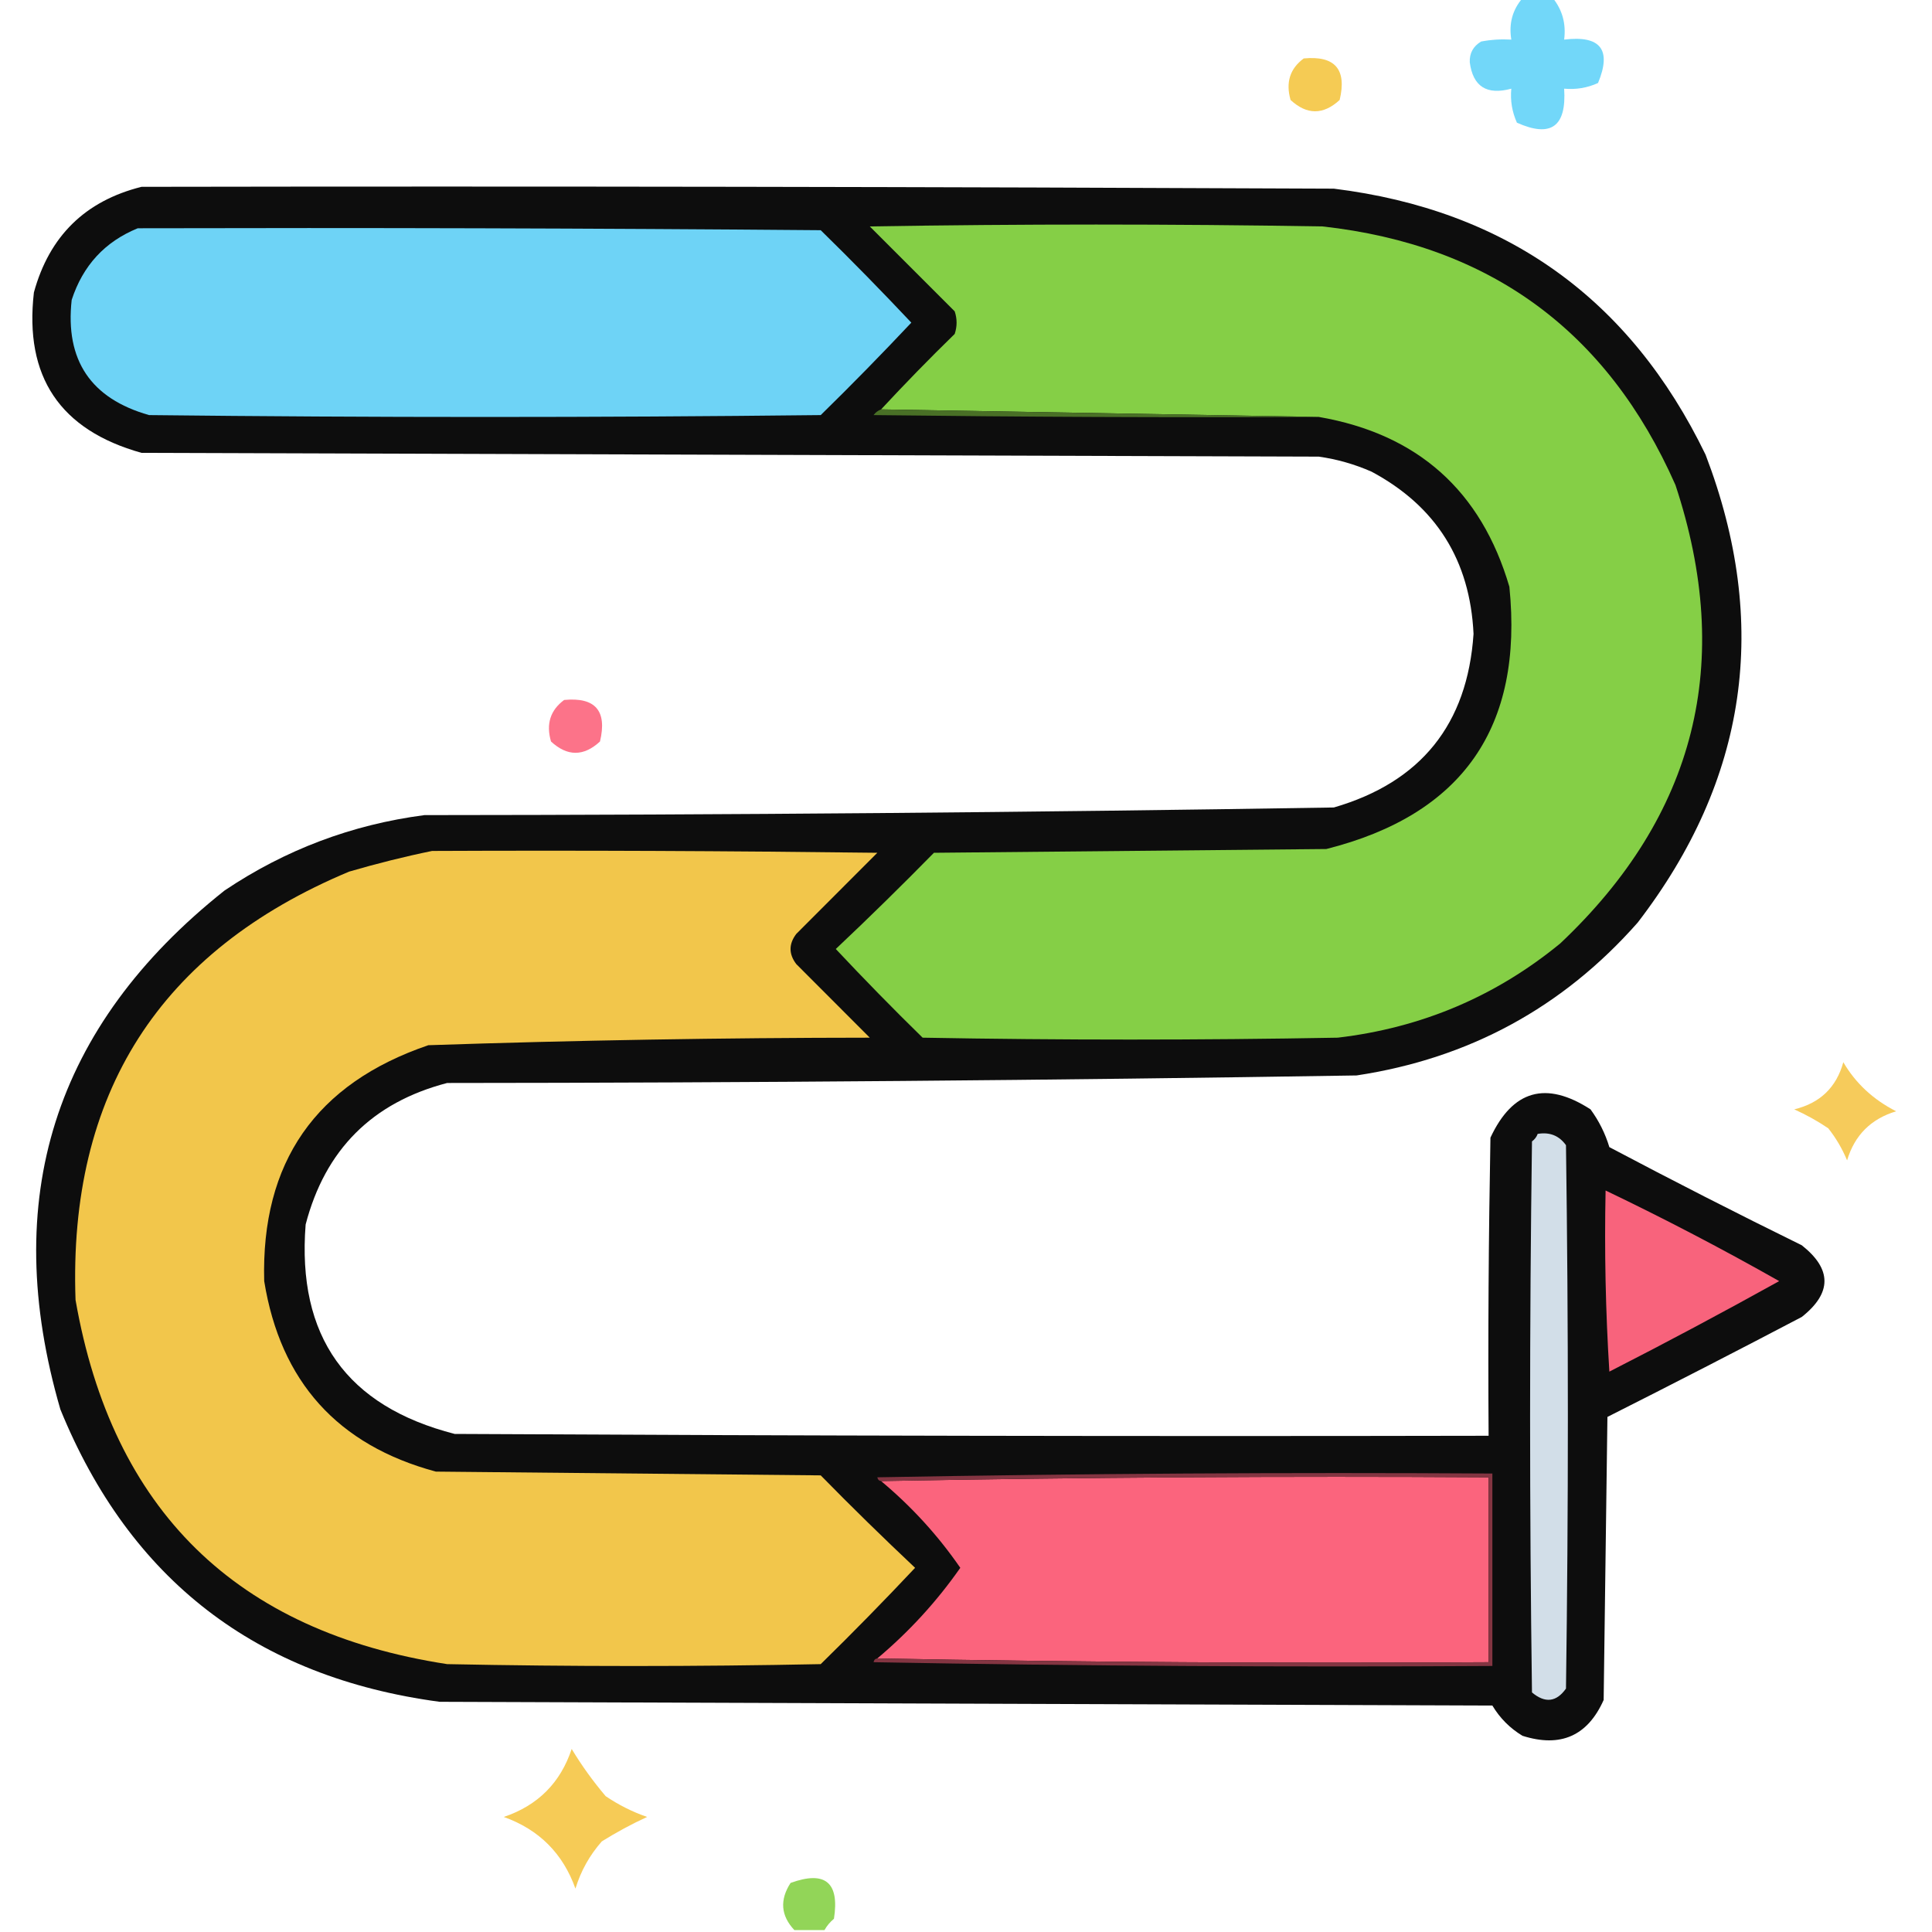 <svg width="20" height="20" viewBox="0 0 20 20" fill="none" xmlns="http://www.w3.org/2000/svg">
<g clip-path="url(#clip0_440_7555)">
<path opacity="0.974" fill-rule="evenodd" clip-rule="evenodd" d="M15.762 -0.02C15.866 -0.02 15.97 -0.02 16.075 -0.02C16.174 0.104 16.213 0.247 16.192 0.41C16.569 0.364 16.686 0.514 16.543 0.859C16.432 0.91 16.315 0.929 16.192 0.918C16.218 1.311 16.055 1.428 15.703 1.27C15.653 1.158 15.633 1.041 15.645 0.918C15.391 0.987 15.248 0.896 15.215 0.645C15.211 0.55 15.251 0.479 15.332 0.43C15.436 0.41 15.54 0.404 15.645 0.41C15.618 0.244 15.657 0.101 15.762 -0.02Z" fill="#6FD6F9"/>
<path opacity="0.948" fill-rule="evenodd" clip-rule="evenodd" d="M13.496 0.605C13.82 0.574 13.944 0.718 13.868 1.035C13.698 1.191 13.529 1.191 13.36 1.035C13.308 0.854 13.353 0.711 13.496 0.605Z" fill="#F4C84B"/>
<path opacity="0.95" fill-rule="evenodd" clip-rule="evenodd" d="M1.465 1.934C5.579 1.927 9.694 1.934 13.808 1.953C15.592 2.174 16.874 3.092 17.656 4.707C18.325 6.457 18.09 8.072 16.953 9.551C16.177 10.43 15.207 10.957 14.043 11.133C10.905 11.183 7.767 11.209 4.629 11.211C3.854 11.413 3.366 11.901 3.164 12.676C3.073 13.834 3.587 14.557 4.707 14.844C8.274 14.863 11.842 14.87 15.41 14.863C15.403 13.835 15.41 12.806 15.429 11.777C15.659 11.284 16.004 11.186 16.465 11.484C16.552 11.603 16.617 11.733 16.66 11.875C17.318 12.223 17.982 12.562 18.652 12.891C18.965 13.138 18.965 13.385 18.652 13.633C17.985 13.983 17.314 14.328 16.64 14.668C16.627 15.645 16.614 16.621 16.601 17.598C16.435 17.97 16.155 18.094 15.761 17.969C15.631 17.891 15.527 17.786 15.449 17.656C11.816 17.643 8.183 17.63 4.551 17.617C2.654 17.363 1.345 16.354 0.625 14.59C-0.008 12.413 0.558 10.622 2.324 9.219C2.952 8.797 3.642 8.536 4.394 8.438C7.533 8.436 10.671 8.41 13.808 8.359C14.709 8.097 15.191 7.498 15.254 6.562C15.218 5.801 14.867 5.241 14.199 4.883C14.024 4.806 13.842 4.754 13.652 4.727C9.59 4.714 5.527 4.701 1.465 4.688C0.621 4.452 0.25 3.899 0.351 3.027C0.511 2.444 0.882 2.08 1.465 1.934Z" fill="#020202"/>
<path fill-rule="evenodd" clip-rule="evenodd" d="M1.426 2.363C3.783 2.357 6.139 2.363 8.496 2.383C8.816 2.696 9.128 3.015 9.434 3.34C9.128 3.665 8.816 3.984 8.496 4.297C6.178 4.323 3.861 4.323 1.543 4.297C0.94 4.126 0.673 3.729 0.742 3.105C0.858 2.749 1.085 2.502 1.426 2.363Z" fill="#6ED3F6"/>
<path fill-rule="evenodd" clip-rule="evenodd" d="M13.652 4.316C12.142 4.29 10.632 4.264 9.121 4.238C9.367 3.973 9.621 3.712 9.883 3.457C9.909 3.379 9.909 3.301 9.883 3.223C9.59 2.93 9.297 2.637 9.004 2.344C10.566 2.318 12.129 2.318 13.691 2.344C15.423 2.536 16.64 3.427 17.344 5.02C17.953 6.858 17.556 8.44 16.152 9.766C15.483 10.315 14.715 10.64 13.848 10.742C12.415 10.768 10.983 10.768 9.551 10.742C9.244 10.442 8.945 10.136 8.652 9.824C8.997 9.499 9.335 9.167 9.668 8.828C11.022 8.815 12.376 8.802 13.73 8.789C15.141 8.433 15.772 7.528 15.625 6.074C15.333 5.079 14.675 4.493 13.652 4.316Z" fill="#85CF46"/>
<path fill-rule="evenodd" clip-rule="evenodd" d="M9.121 4.238C10.632 4.264 12.142 4.29 13.652 4.316C12.116 4.323 10.579 4.316 9.043 4.297C9.064 4.269 9.09 4.249 9.121 4.238Z" fill="#497026"/>
<path opacity="0.899" fill-rule="evenodd" clip-rule="evenodd" d="M5.84 7.246C6.163 7.215 6.287 7.358 6.211 7.676C6.042 7.832 5.873 7.832 5.704 7.676C5.651 7.495 5.697 7.352 5.84 7.246Z" fill="#FC647D"/>
<path fill-rule="evenodd" clip-rule="evenodd" d="M4.473 8.809C6.01 8.802 7.546 8.809 9.082 8.828C8.802 9.108 8.522 9.388 8.243 9.668C8.164 9.772 8.164 9.876 8.243 9.98C8.496 10.234 8.75 10.488 9.004 10.742C7.479 10.743 5.956 10.769 4.434 10.82C3.269 11.217 2.702 12.031 2.735 13.262C2.903 14.302 3.495 14.96 4.512 15.234C5.84 15.247 7.168 15.26 8.496 15.273C8.816 15.6 9.142 15.918 9.473 16.23C9.155 16.568 8.829 16.901 8.496 17.227C7.207 17.253 5.918 17.253 4.629 17.227C2.445 16.891 1.162 15.634 0.782 13.457C0.706 11.323 1.65 9.845 3.614 9.023C3.902 8.939 4.189 8.867 4.473 8.809Z" fill="#F2C64B"/>
<path opacity="0.911" fill-rule="evenodd" clip-rule="evenodd" d="M19.082 10.996C19.21 11.215 19.393 11.384 19.629 11.504C19.369 11.582 19.199 11.751 19.121 12.012C19.071 11.892 19.006 11.781 18.926 11.68C18.814 11.604 18.696 11.539 18.574 11.484C18.84 11.42 19.01 11.257 19.082 10.996Z" fill="#F5C74C"/>
<path fill-rule="evenodd" clip-rule="evenodd" d="M15.918 11.738C16.043 11.717 16.14 11.756 16.211 11.855C16.237 13.73 16.237 15.605 16.211 17.48C16.112 17.62 15.995 17.634 15.859 17.52C15.833 15.618 15.833 13.717 15.859 11.816C15.887 11.795 15.907 11.769 15.918 11.738Z" fill="#D2DEE8"/>
<path fill-rule="evenodd" clip-rule="evenodd" d="M16.621 12.324C17.231 12.616 17.83 12.929 18.418 13.262C17.838 13.584 17.252 13.897 16.66 14.199C16.621 13.575 16.608 12.95 16.621 12.324Z" fill="#F8637C"/>
<path fill-rule="evenodd" clip-rule="evenodd" d="M9.121 15.332C11.211 15.293 13.307 15.28 15.41 15.293C15.41 15.931 15.41 16.569 15.41 17.207C13.294 17.22 11.185 17.207 9.082 17.168C9.411 16.891 9.697 16.579 9.941 16.23C9.71 15.895 9.437 15.596 9.121 15.332Z" fill="#FB647D"/>
<path fill-rule="evenodd" clip-rule="evenodd" d="M9.082 17.168C11.185 17.207 13.294 17.22 15.41 17.207C15.41 16.569 15.41 15.931 15.41 15.293C13.307 15.28 11.211 15.293 9.121 15.332C9.1 15.33 9.087 15.317 9.082 15.293C11.204 15.254 13.327 15.241 15.449 15.254C15.449 15.918 15.449 16.582 15.449 17.246C13.314 17.259 11.178 17.246 9.043 17.207C9.048 17.183 9.061 17.17 9.082 17.168Z" fill="#843542"/>
<path opacity="0.944" fill-rule="evenodd" clip-rule="evenodd" d="M5.918 18.105C6.019 18.273 6.136 18.436 6.27 18.594C6.403 18.684 6.546 18.756 6.699 18.809C6.537 18.883 6.381 18.968 6.23 19.062C6.104 19.205 6.013 19.367 5.957 19.551C5.827 19.186 5.579 18.939 5.215 18.809C5.568 18.69 5.802 18.455 5.918 18.105Z" fill="#F5C84C"/>
<path opacity="0.905" fill-rule="evenodd" clip-rule="evenodd" d="M8.535 19.98C8.431 19.98 8.327 19.98 8.223 19.98C8.083 19.831 8.07 19.668 8.184 19.492C8.542 19.362 8.692 19.486 8.633 19.863C8.592 19.897 8.56 19.936 8.535 19.98Z" fill="#87D147"/>
</g>
<defs>
<clipPath id="clip0_440_7555">
<rect width="20" height="20" fill="white"/>
</clipPath>
</defs>
</svg>
